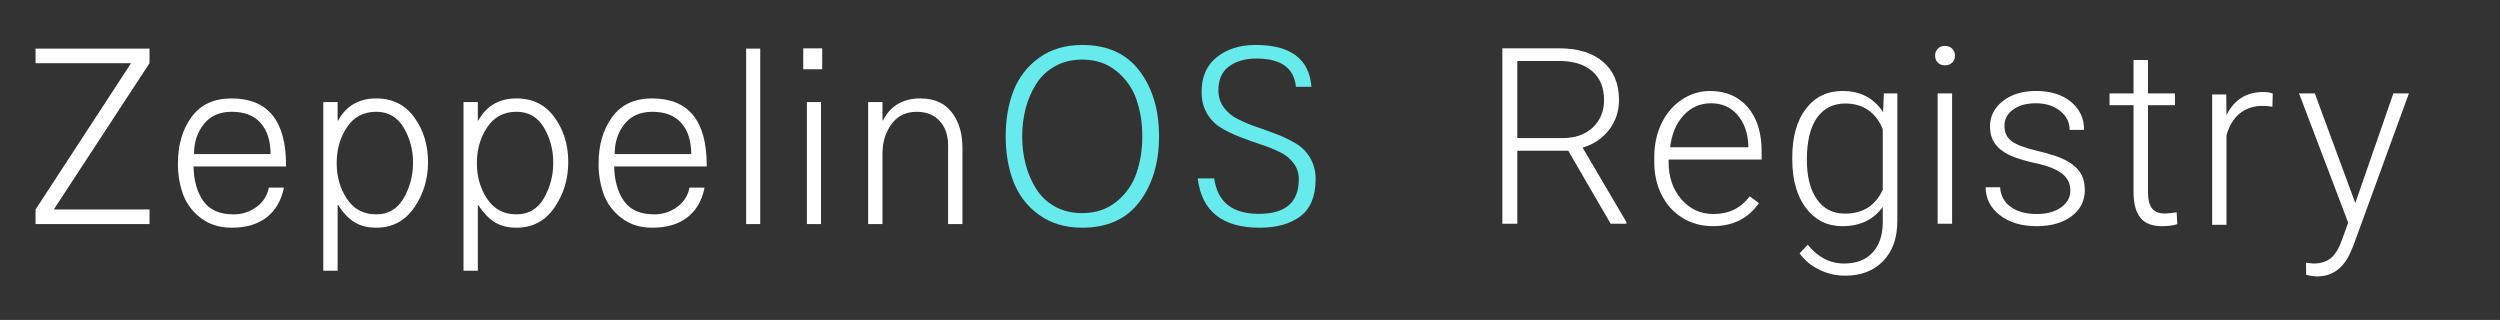 <svg xmlns="http://www.w3.org/2000/svg" viewBox="0 0 2391 306">
  <rect x="0" y="0" width="2391" height="306" fill="#333333" stroke="none"/>
  <g fill="none" fill-rule="evenodd">
    <g transform="translate(34 42)">
      <polygon fill="#FFF" points="0 172.3 0 158.35 91.34 18.43 0 18.43 0 4.49 109 4.49 109 18.43 17.43 158.35 109 158.35 109 172.3"/>
      <path fill="#FFF" fill-rule="nonzero" d="M187.57 175.78C175.95 175.78 166.11 172.68 158.05 166.48 150.31 160.731 144.404 152.859 141.05 143.82 137.707 134.383 136.055 124.431 136.17 114.42 136.17 96.6 140.503 81.763 149.17 69.91 157.837 58.057 170.543 52.13 187.29 52.13 222.157 52.13 239.59 73.437 239.59 116.05L239.59 117.21 151.08 117.21C151.387 130.85 154.523 141.89 160.49 150.33 166.457 158.77 176.023 162.993 189.19 163 197.223 163.154 205.076 160.616 211.5 155.79 217.594 151.396 221.757 144.818 223.12 137.43L237.53 137.43C235.057 149.81 229.547 159.303 221 165.91 212.453 172.517 201.31 175.807 187.57 175.78zM151.57 105.36L224.78 105.36C224.78 92.807 221.643 82.93 215.37 75.73 209.097 68.53 199.83 64.927 187.57 64.92 176.103 64.92 167.233 68.833 160.96 76.66 154.687 84.487 151.547 94.053 151.54 105.36L151.57 105.36zM275.19 216.92L275.19 55.62 288.9 55.62 288.9 73.28 289.36 73.28C297.12 59.187 309.287 52.137 325.86 52.13 341.353 52.13 353.477 58.173 362.23 70.26 370.983 82.347 375.363 96.593 375.37 113 375.37 129.267 370.953 143.793 362.12 156.58 353.287 169.367 341.2 175.76 325.86 175.76 317.647 175.76 310.713 174.017 305.06 170.53 299.407 167.043 294.177 161.58 289.37 154.14L288.91 154.14 288.91 216.9 275.19 216.92zM325.86 163C337.327 163 346.043 157.887 352.01 147.66 358.029 137.288 361.135 125.482 361 113.49 361.141 101.683 358.027 90.064 352 79.91 346 69.91 337.283 64.91 325.85 64.91 313.763 64.91 304.43 69.83 297.85 79.67 291.27 89.51 287.987 100.953 288 114 288 127.013 291.293 138.44 297.88 148.28 304.467 158.12 313.793 163.027 325.86 163zM409.3 216.92L409.3 55.62 423 55.62 423 73.28 423.46 73.28C431.22 59.187 443.4 52.137 460 52.13 475.493 52.13 487.617 58.173 496.37 70.26 505.123 82.347 509.493 96.593 509.48 113 509.48 129.267 505.063 143.793 496.23 156.58 487.397 169.367 475.32 175.767 460 175.78 451.787 175.78 444.853 174.037 439.2 170.55 433.547 167.063 428.317 161.6 423.51 154.16L423 154.16 423 216.92 409.3 216.92zM460 163C471.467 163 480.183 157.887 486.15 147.66 492.155 137.284 495.248 125.478 495.1 113.49 495.258 101.684 492.161 90.062 486.15 79.9 480.15 69.9 471.433 64.9 460 64.9 447.913 64.9 438.58 69.82 432 79.66 425.42 89.5 422.113 100.947 422.08 114 422.08 127.013 425.373 138.44 431.96 148.28 438.547 158.12 447.893 163.027 460 163zM589.89 175.78C578.27 175.78 568.43 172.68 560.37 166.48 552.63 160.731 546.724 152.859 543.37 143.82 540.027 134.383 538.375 124.431 538.49 114.42 538.49 96.6 542.823 81.763 551.49 69.91 560.157 58.057 572.863 52.13 589.61 52.13 624.477 52.13 641.91 73.437 641.91 116.05L641.91 117.21 553.4 117.21C553.707 130.85 556.843 141.89 562.81 150.33 568.777 158.77 578.347 162.993 591.52 163 599.553 163.154 607.406 160.616 613.83 155.79 619.925 151.396 624.088 144.819 625.45 137.43L639.86 137.43C637.38 149.83 631.88 159.32 623.36 165.9 614.84 172.48 603.683 175.773 589.89 175.78zM553.89 105.36L627.1 105.36C627.1 92.807 623.963 82.93 617.69 75.73 611.417 68.53 602.15 64.927 589.89 64.92 578.423 64.92 569.553 68.833 563.28 76.66 557.007 84.487 553.87 94.053 553.87 105.36L553.89 105.36z"/>
      <polygon fill="#FFF" points="679.61 172.3 679.61 4.49 693.09 4.49 693.09 172.3"/>
      <path fill="#FFF" fill-rule="nonzero" d="M734.23,24.24 L734.23,4.24 L752.36,4.24 L752.36,24.24 L734.23,24.24 Z M737.72,172.3 L737.72,55.62 L751.2,55.62 L751.2,172.3 L737.72,172.3 Z"/>
      <path fill="#FFF" d="M796.29,172.3 L796.29,55.62 L810,55.62 L810,72.82 L810.46,73.28 C817.587,59.18 829.517,52.13 846.25,52.13 C859.417,52.13 869.417,56.547 876.25,65.38 C883.083,74.213 886.493,85.523 886.48,99.31 L886.48,172.31 L872.76,172.31 L872.76,97 C872.76,87.393 870.093,79.647 864.76,73.76 C859.427,67.873 852.093,64.93 842.76,64.93 C832.38,64.93 824.323,68.88 818.59,76.78 C812.857,84.68 809.993,94.13 810,105.13 L810,172.3 L796.29,172.3 Z"/>
      <path fill="#67EAEC" fill-rule="nonzero" d="M1001.05,175.78 C984.93,175.78 971.217,171.713 959.91,163.58 C948.815,155.726 940.286,144.771 935.39,132.09 C930.357,119.23 927.84,104.663 927.84,88.39 C927.84,72.117 930.357,57.55 935.39,44.69 C940.287,32.009 948.816,21.055 959.91,13.2 C971.223,5.067 984.937,1 1001.05,1 C1025.05,1 1043.297,9.25 1055.79,25.75 C1068.283,42.25 1074.52,63.13 1074.5,88.39 C1074.5,113.65 1068.263,134.53 1055.79,151.03 C1043.317,167.53 1025.07,175.78 1001.05,175.78 Z M1001.05,161.83 C1013.91,161.83 1024.833,158.163 1033.82,150.83 C1042.593,143.775 1049.199,134.389 1052.88,123.75 C1056.711,112.37 1058.597,100.426 1058.46,88.42 C1058.597,76.414 1056.71,64.47 1052.88,53.09 C1049.2,42.448 1042.594,33.059 1033.82,26 C1024.833,18.667 1013.91,15 1001.05,15 C991.29,15 982.65,17.093 975.13,21.28 C967.806,25.29 961.614,31.086 957.13,38.13 C952.563,45.323 949.146,53.184 947,61.43 C944.714,70.246 943.581,79.322 943.63,88.43 C943.581,97.538 944.714,106.614 947,115.43 C949.132,123.696 952.543,131.578 957.11,138.79 C961.593,145.835 967.785,151.631 975.11,155.64 C982.643,159.773 991.29,161.84 1001.05,161.84 L1001.05,161.83 Z"/>
      <path fill="#67EAEC" d="M1170.72,175.78 C1135.08,175.78 1115.323,160.053 1111.45,128.6 L1127.26,128.6 C1130.36,151.227 1144.617,162.537 1170.03,162.53 C1195.443,162.523 1208.15,151.523 1208.15,129.53 C1208.276,123.872 1206.474,118.339 1203.04,113.84 C1199.485,109.307 1194.907,105.682 1189.68,103.26 C1183.796,100.474 1177.741,98.065 1171.55,96.05 C1164.963,93.883 1158.377,91.52 1151.79,88.96 C1145.501,86.551 1139.434,83.597 1133.66,80.13 C1128.118,76.761 1123.518,72.045 1120.29,66.42 C1116.883,60.607 1115.18,53.75 1115.18,45.85 C1115.18,31.437 1120.06,20.357 1129.82,12.61 C1139.58,4.863 1151.913,0.99 1166.82,0.99 C1200.287,0.99 1218.107,14.323 1220.28,40.99 L1205.41,40.99 C1203.703,22.99 1191.073,13.99 1167.52,13.99 C1156.98,13.99 1148.313,16.47 1141.52,21.43 C1134.727,26.39 1131.317,33.983 1131.29,44.21 C1131.15,50.12 1132.945,55.914 1136.4,60.71 C1139.902,65.44 1144.482,69.265 1149.76,71.87 C1155.618,74.81 1161.677,77.332 1167.89,79.42 C1174.477,81.667 1181.063,84.07 1187.65,86.63 C1193.938,89.042 1200.004,91.996 1205.78,95.46 C1211.316,98.833 1215.912,103.548 1219.14,109.17 C1222.646,115.365 1224.412,122.393 1224.25,129.51 C1224.25,145.63 1219.447,157.367 1209.84,164.72 C1200.233,172.073 1187.193,175.76 1170.72,175.78 Z"/>
    </g>
    <path fill="#FFF" d="M1499.891,144.168 L1451.146,144.168 L1451.146,214 L1436.857,214 L1436.857,46.219 L1491.363,46.219 C1509.263,46.219 1523.245,50.559 1533.309,59.24 C1543.372,67.921 1548.404,80.059 1548.404,95.654 C1548.404,106.41 1545.255,115.897 1538.955,124.117 C1532.656,132.337 1524.205,138.022 1513.604,141.172 L1555.549,212.502 L1555.549,214 L1540.453,214 L1499.891,144.168 Z M1451.146,132.068 L1494.59,132.068 C1506.497,132.068 1516.062,128.688 1523.283,121.928 C1530.505,115.167 1534.115,106.41 1534.115,95.654 C1534.115,83.824 1530.351,74.643 1522.822,68.113 C1515.294,61.583 1504.731,58.318 1491.133,58.318 L1451.146,58.318 L1451.146,132.068 Z M1638.044,216.305 C1627.443,216.305 1617.859,213.693 1609.293,208.469 C1600.728,203.245 1594.063,195.966 1589.3,186.632 C1584.537,177.298 1582.156,166.831 1582.156,155.23 L1582.156,150.275 C1582.156,138.291 1584.48,127.497 1589.127,117.895 C1593.775,108.292 1600.248,100.744 1608.544,95.251 C1616.841,89.758 1625.83,87.012 1635.509,87.012 C1650.643,87.012 1662.647,92.178 1671.52,102.511 C1680.393,112.843 1684.83,126.96 1684.83,144.859 L1684.83,152.58 L1595.869,152.58 L1595.869,155.23 C1595.869,169.366 1599.921,181.139 1608.026,190.55 C1616.131,199.961 1626.329,204.666 1638.621,204.666 C1645.996,204.666 1652.506,203.322 1658.153,200.633 C1663.799,197.944 1668.927,193.642 1673.537,187.727 L1682.179,194.295 C1672.039,208.968 1657.327,216.305 1638.044,216.305 Z M1636.509,98.766 C1626.138,98.766 1617.4,102.568 1610.293,110.174 C1603.187,117.779 1598.866,127.997 1597.33,140.826 L1672.117,140.826 L1672.117,139.328 C1671.733,127.344 1668.314,117.587 1661.861,110.059 C1655.408,102.53 1646.957,98.766 1636.509,98.766 Z M1714.128,150.506 C1714.128,130.993 1718.449,115.532 1727.092,104.124 C1735.734,92.716 1747.469,87.012 1762.296,87.012 C1779.274,87.012 1792.18,93.772 1801.015,107.293 L1801.706,89.316 L1814.612,89.316 L1814.612,211.465 C1814.612,227.521 1810.118,240.235 1801.13,249.607 C1792.142,258.98 1779.965,263.666 1764.601,263.666 C1755.92,263.666 1747.642,261.726 1739.768,257.847 C1731.893,253.967 1725.69,248.801 1721.157,242.348 L1728.878,234.051 C1738.635,246.035 1750.235,252.027 1763.679,252.027 C1775.202,252.027 1784.19,248.628 1790.644,241.829 C1797.097,235.03 1800.439,225.6 1800.669,213.539 L1800.669,197.867 C1791.834,210.159 1778.967,216.305 1762.065,216.305 C1747.623,216.305 1736.023,210.543 1727.265,199.02 C1718.507,187.496 1714.128,171.94 1714.128,152.35 L1714.128,150.506 Z M1728.071,152.926 C1728.071,168.828 1731.259,181.369 1737.636,190.55 C1744.012,199.73 1753,204.32 1764.601,204.32 C1781.579,204.32 1793.601,196.715 1800.669,181.504 L1800.669,123.541 C1797.442,115.551 1792.795,109.463 1786.726,105.276 C1780.657,101.089 1773.359,98.996 1764.831,98.996 C1753.231,98.996 1744.204,103.548 1737.751,112.651 C1731.298,121.755 1728.071,135.18 1728.071,152.926 Z M1866.987,214 L1853.159,214 L1853.159,89.316 L1866.987,89.316 L1866.987,214 Z M1850.739,53.248 C1850.739,50.636 1851.584,48.427 1853.274,46.622 C1854.964,44.817 1857.269,43.914 1860.188,43.914 C1863.107,43.914 1865.431,44.817 1867.16,46.622 C1868.888,48.427 1869.753,50.636 1869.753,53.248 C1869.753,55.86 1868.888,58.049 1867.16,59.816 C1865.431,61.583 1863.107,62.467 1860.188,62.467 C1857.269,62.467 1854.964,61.583 1853.274,59.816 C1851.584,58.049 1850.739,55.86 1850.739,53.248 Z M1980.09,182.311 C1980.09,175.473 1977.344,169.98 1971.851,165.832 C1966.358,161.684 1958.08,158.438 1947.018,156.095 C1935.955,153.752 1927.37,151.063 1921.263,148.028 C1915.155,144.994 1910.623,141.287 1907.665,136.908 C1904.707,132.529 1903.229,127.229 1903.229,121.006 C1903.229,111.172 1907.339,103.049 1915.559,96.634 C1923.779,90.219 1934.303,87.012 1947.133,87.012 C1961.038,87.012 1972.196,90.45 1980.609,97.325 C1989.021,104.201 1993.227,113.17 1993.227,124.232 L1979.399,124.232 C1979.399,116.934 1976.345,110.865 1970.237,106.025 C1964.13,101.186 1956.429,98.766 1947.133,98.766 C1938.068,98.766 1930.789,100.782 1925.296,104.815 C1919.803,108.849 1917.057,114.092 1917.057,120.545 C1917.057,126.768 1919.342,131.588 1923.913,135.007 C1928.484,138.425 1936.819,141.556 1948.919,144.398 C1961.019,147.241 1970.084,150.275 1976.114,153.502 C1982.145,156.729 1986.62,160.608 1989.539,165.141 C1992.458,169.673 1993.918,175.166 1993.918,181.619 C1993.918,192.144 1989.674,200.556 1981.185,206.855 C1972.696,213.155 1961.614,216.305 1947.94,216.305 C1933.42,216.305 1921.647,212.79 1912.62,205.761 C1903.593,198.731 1899.08,189.839 1899.08,179.084 L1912.908,179.084 C1913.446,187.15 1916.845,193.431 1923.107,197.925 C1929.368,202.419 1937.645,204.666 1947.94,204.666 C1957.542,204.666 1965.302,202.553 1971.217,198.328 C1977.132,194.103 1980.09,188.764 1980.09,182.311 Z M2054.33,57.396 L2054.33,89.316 L2080.142,89.316 L2080.142,100.609 L2054.33,100.609 L2054.33,183.693 C2054.33,190.607 2055.578,195.755 2058.075,199.135 C2060.572,202.515 2064.739,204.205 2070.578,204.205 C2072.882,204.205 2076.608,203.821 2081.756,203.053 L2082.332,214.346 C2078.721,215.652 2073.804,216.305 2067.582,216.305 C2058.132,216.305 2051.257,213.558 2046.955,208.065 C2042.653,202.573 2040.502,194.487 2040.502,183.809 L2040.502,100.609 L2017.57,100.609 L2017.57,89.316 L2040.502,89.316 L2040.502,57.396 L2054.33,57.396 Z M2173.318,102.07 C2170.398,101.533 2167.287,101.264 2163.984,101.264 C2155.379,101.264 2148.1,103.664 2142.147,108.466 C2136.193,113.267 2131.948,120.239 2129.413,129.381 L2129.413,215 L2115.7,215 L2115.7,90.316 L2129.183,90.316 L2129.413,110.137 C2136.711,95.387 2148.427,88.012 2164.56,88.012 C2168.401,88.012 2171.435,88.511 2173.663,89.51 L2173.318,102.07 Z M2252.602,194.18 L2289.016,89.316 L2303.882,89.316 L2250.643,235.203 L2247.878,241.656 C2241.04,256.79 2230.477,264.357 2216.188,264.357 C2212.885,264.357 2209.351,263.82 2205.587,262.744 L2205.471,251.336 L2212.616,252.027 C2219.376,252.027 2224.85,250.356 2229.037,247.015 C2233.224,243.673 2236.777,237.93 2239.696,229.787 L2245.803,212.963 L2198.788,89.316 L2213.884,89.316 L2252.602,194.18 Z"/>
  </g>
</svg>
